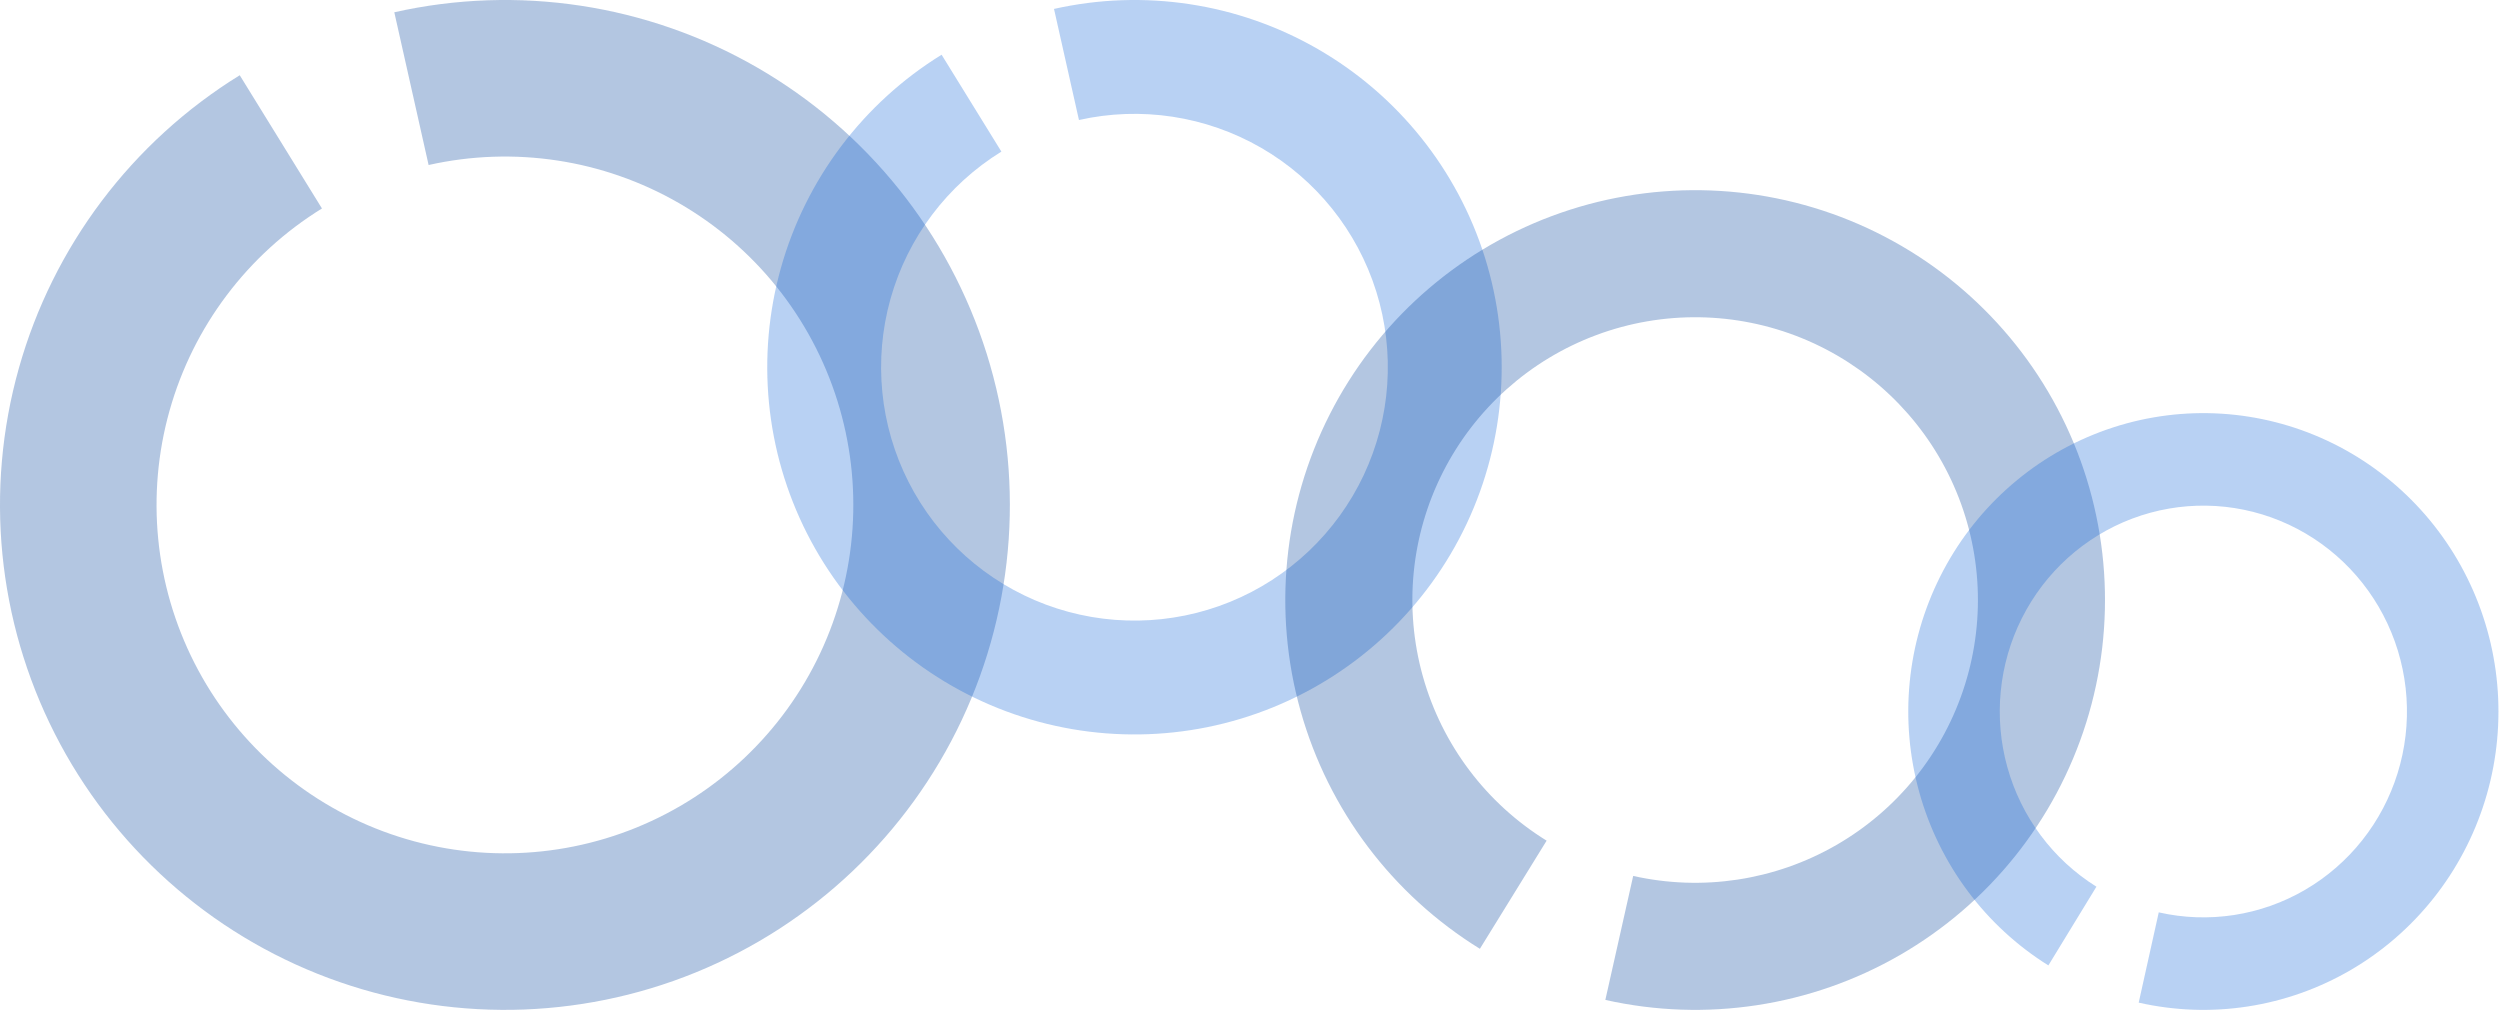 <svg width="557" height="225" viewBox="0 0 557 225" fill="none" xmlns="http://www.w3.org/2000/svg">
<path opacity="0.3" d="M53.414 16.765C29.398 31.588 11.83 54.896 4.195 82.065C-3.44 109.235 -0.584 138.282 12.196 163.444C24.976 188.607 46.746 208.047 73.189 217.908C99.632 227.77 128.816 227.333 154.952 216.683C181.087 206.033 202.266 185.95 214.286 160.416C226.306 134.881 228.29 105.762 219.844 78.833C211.399 51.905 193.14 29.134 168.691 15.038C144.241 0.942 115.386 -3.45 87.85 2.734L95.493 36.765C114.492 32.499 134.4 35.529 151.269 45.255C168.139 54.98 180.736 70.691 186.564 89.271C192.391 107.851 191.022 127.942 182.728 145.56C174.435 163.178 159.823 177.035 141.79 184.382C123.758 191.73 103.622 192.032 85.377 185.228C67.132 178.424 52.111 165.011 43.294 147.65C34.476 130.288 32.506 110.247 37.773 91.501C43.041 72.755 55.163 56.674 71.733 46.447L53.414 16.765Z" fill="#00429A"/>
<path opacity="0.3" d="M209.788 12.193C192.322 22.973 179.545 39.924 173.992 59.684C168.44 79.444 170.517 100.569 179.811 118.869C189.106 137.169 204.939 151.307 224.17 158.479C243.402 165.651 264.626 165.333 283.634 157.588C302.641 149.843 318.044 135.236 326.786 116.666C335.528 98.096 336.971 76.918 330.828 57.333C324.686 37.749 311.407 21.188 293.626 10.937C275.844 0.685 254.859 -2.509 234.833 1.988L240.391 26.738C254.208 23.636 268.687 25.839 280.956 32.913C293.224 39.986 302.386 51.412 306.624 64.924C310.862 78.437 309.867 93.049 303.835 105.862C297.803 118.675 287.176 128.752 274.062 134.096C260.947 139.44 246.303 139.66 233.034 134.711C219.765 129.763 208.841 120.008 202.428 107.382C196.015 94.755 194.582 80.18 198.413 66.546C202.244 52.913 211.06 41.217 223.111 33.779L209.788 12.193Z" fill="#1266D7"/>
<path opacity="0.3" d="M329.719 211.392C310.225 199.36 295.966 180.442 289.769 158.389C283.571 136.335 285.889 112.758 296.263 92.334C306.636 71.91 324.307 56.131 345.771 48.126C367.234 40.122 390.922 40.477 412.136 49.121C433.35 57.765 450.54 74.067 460.297 94.793C470.054 115.518 471.664 139.154 464.809 161.012C457.953 182.87 443.133 201.352 423.288 212.794C403.442 224.236 380.021 227.8 357.671 222.781L363.874 195.158C379.295 198.621 395.455 196.162 409.147 188.267C422.84 180.373 433.065 167.621 437.795 152.54C442.525 137.459 441.414 121.151 434.682 106.851C427.95 92.551 416.09 81.303 401.453 75.339C386.816 69.375 370.472 69.13 355.663 74.653C340.854 80.175 328.662 91.062 321.505 105.154C314.347 119.246 312.748 135.514 317.024 150.73C321.3 165.946 331.138 178.999 344.588 187.3L329.719 211.392Z" fill="#00429A"/>
<path opacity="0.3" d="M456.378 215.093C442.343 206.334 432.076 192.562 427.614 176.507C423.152 160.452 424.821 143.288 432.29 128.419C439.759 113.55 452.482 102.063 467.935 96.236C483.389 90.409 500.444 90.667 515.719 96.96C530.993 103.253 543.37 115.121 550.394 130.209C557.419 145.297 558.579 162.504 553.643 178.417C548.707 194.329 538.036 207.784 523.748 216.114C509.459 224.444 492.596 227.039 476.503 223.385L480.97 203.275C492.073 205.796 503.708 204.006 513.567 198.259C523.425 192.512 530.788 183.228 534.193 172.249C537.599 161.27 536.799 149.398 531.952 138.987C527.105 128.577 518.565 120.389 508.027 116.047C497.488 111.705 485.721 111.527 475.058 115.547C464.396 119.568 455.617 127.494 450.464 137.752C445.311 148.011 444.159 159.854 447.238 170.931C450.316 182.008 457.4 191.511 467.084 197.554L456.378 215.093Z" fill="#1266D7"/>
</svg>

